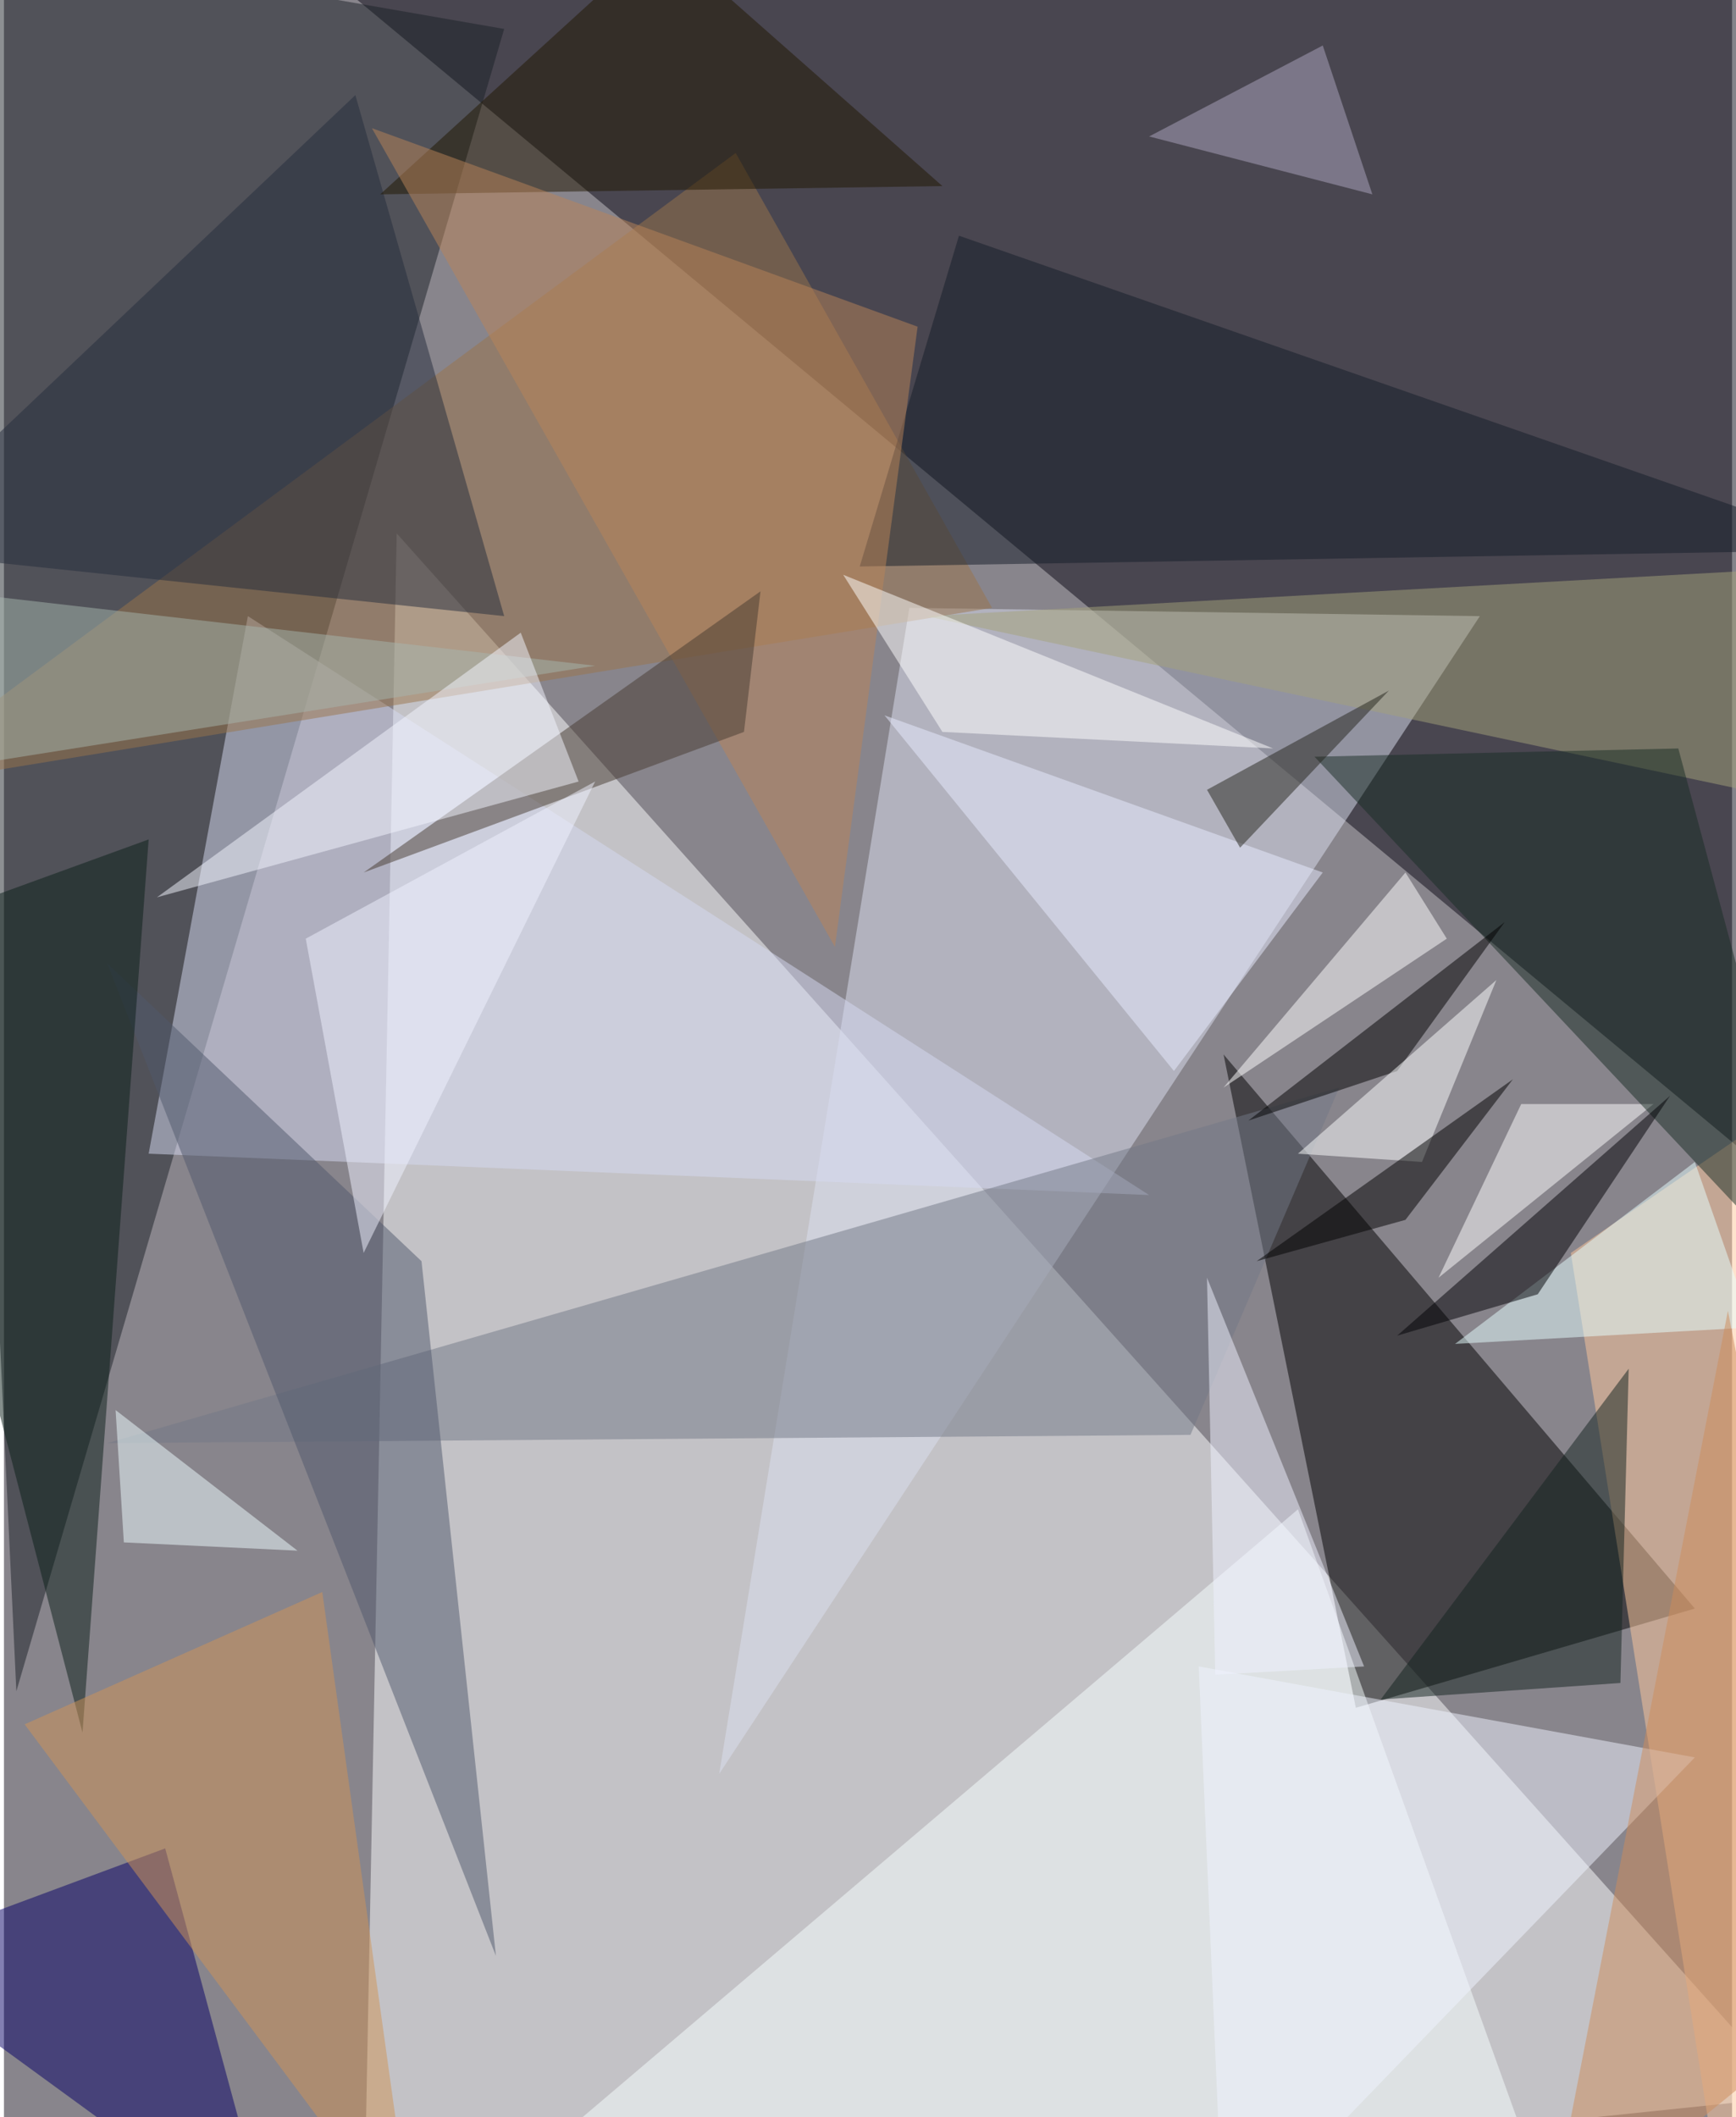 <svg xmlns="http://www.w3.org/2000/svg" width="228" height="278" viewBox="0 0 836 1024"><path fill="#88858c" d="M0 0h836v1024H0z"/><g fill-opacity=".502"><path fill="#fcffff" d="M190 258l-16 828 692-72z"/><path fill="#0b0814" d="M106-54l732 608 60-580z"/><path fill="#1a2127" d="M6 818L242 14-34-34z"/><path fill="#dbe0f0" d="M438 294l-92 564 368-560z"/><path d="M590 510l228 268-164 48z"/><path fill="#f7feff" d="M754 1086L626 730l-372 316z"/><path fill="#d5daf1" d="M118 298l436 280-484-20z"/><path fill="#9a754b" d="M354 74L-62 382l540-88z"/><path fill="#fcc79c" d="M758 606l140-96-64 576z"/><path fill="#737886" d="M646 526l-72 168-524 4z"/><path fill="#060067" d="M-62 946l140-52 52 192z"/><path fill="#a4a17b" d="M446 298l452 96-16-120z"/><path fill="#51586c" d="M202 610l36 336L50 466z"/><path fill="#0b1e18" d="M-62 454L38 838l32-432z"/><path fill="#252c3c" d="M-62 266l304 32-72-252z"/><path fill="#151d28" d="M414 274l48-160 436 152z"/><path fill="#d09356" d="M198 1086L10 834l144-64z"/><path fill="#211601" d="M182 94L318-30 454 90z"/><path fill="#fff" d="M798 534l-104 84 40-84z"/><path fill="#f0f3fe" d="M578 806l12 280 228-236z"/><path fill="#182d25" d="M882 630l-72-268-176 4z"/><path fill="#e5ffff" d="M846 642l-28-80-116 88z"/><path fill="#000005" d="M742 626l64-96-132 116z"/><path d="M726 446l-52 72-72 24z"/><path fill="#fdffff" d="M626 558l96-84-36 88z"/><path fill="#e7ecff" d="M426 346l140 172 72-96z"/><path fill="#b98458" d="M178 62l264 96-40 300z"/><path d="M606 610l72-20 52-68z"/><path fill="#fff" d="M590 526l108-72-20-32z"/><path fill="#a5b5ad" d="M286 322l-348-40 20 92z"/><path fill="#473b30" d="M366 286l-8 68-184 68z"/><path fill="#fff" d="M454 354l-48-76 208 84z"/><path fill="#f3f6ff" d="M278 378L74 434l176-128z"/><path fill="#eefcff" d="M58 746l-4-64 88 68z"/><path fill="#ce8c5b" d="M834 634l64 328-152 124z"/><path fill="#ada6c0" d="M554 66l84-44 24 72z"/><path fill="#13221e" d="M666 822l116-8 4-152z"/><path fill="#25241c" d="M582 382l88-48-72 76z"/><path fill="#eff2ff" d="M174 606l112-228-140 76zm412 204l-4-192 76 188z"/></g></svg>